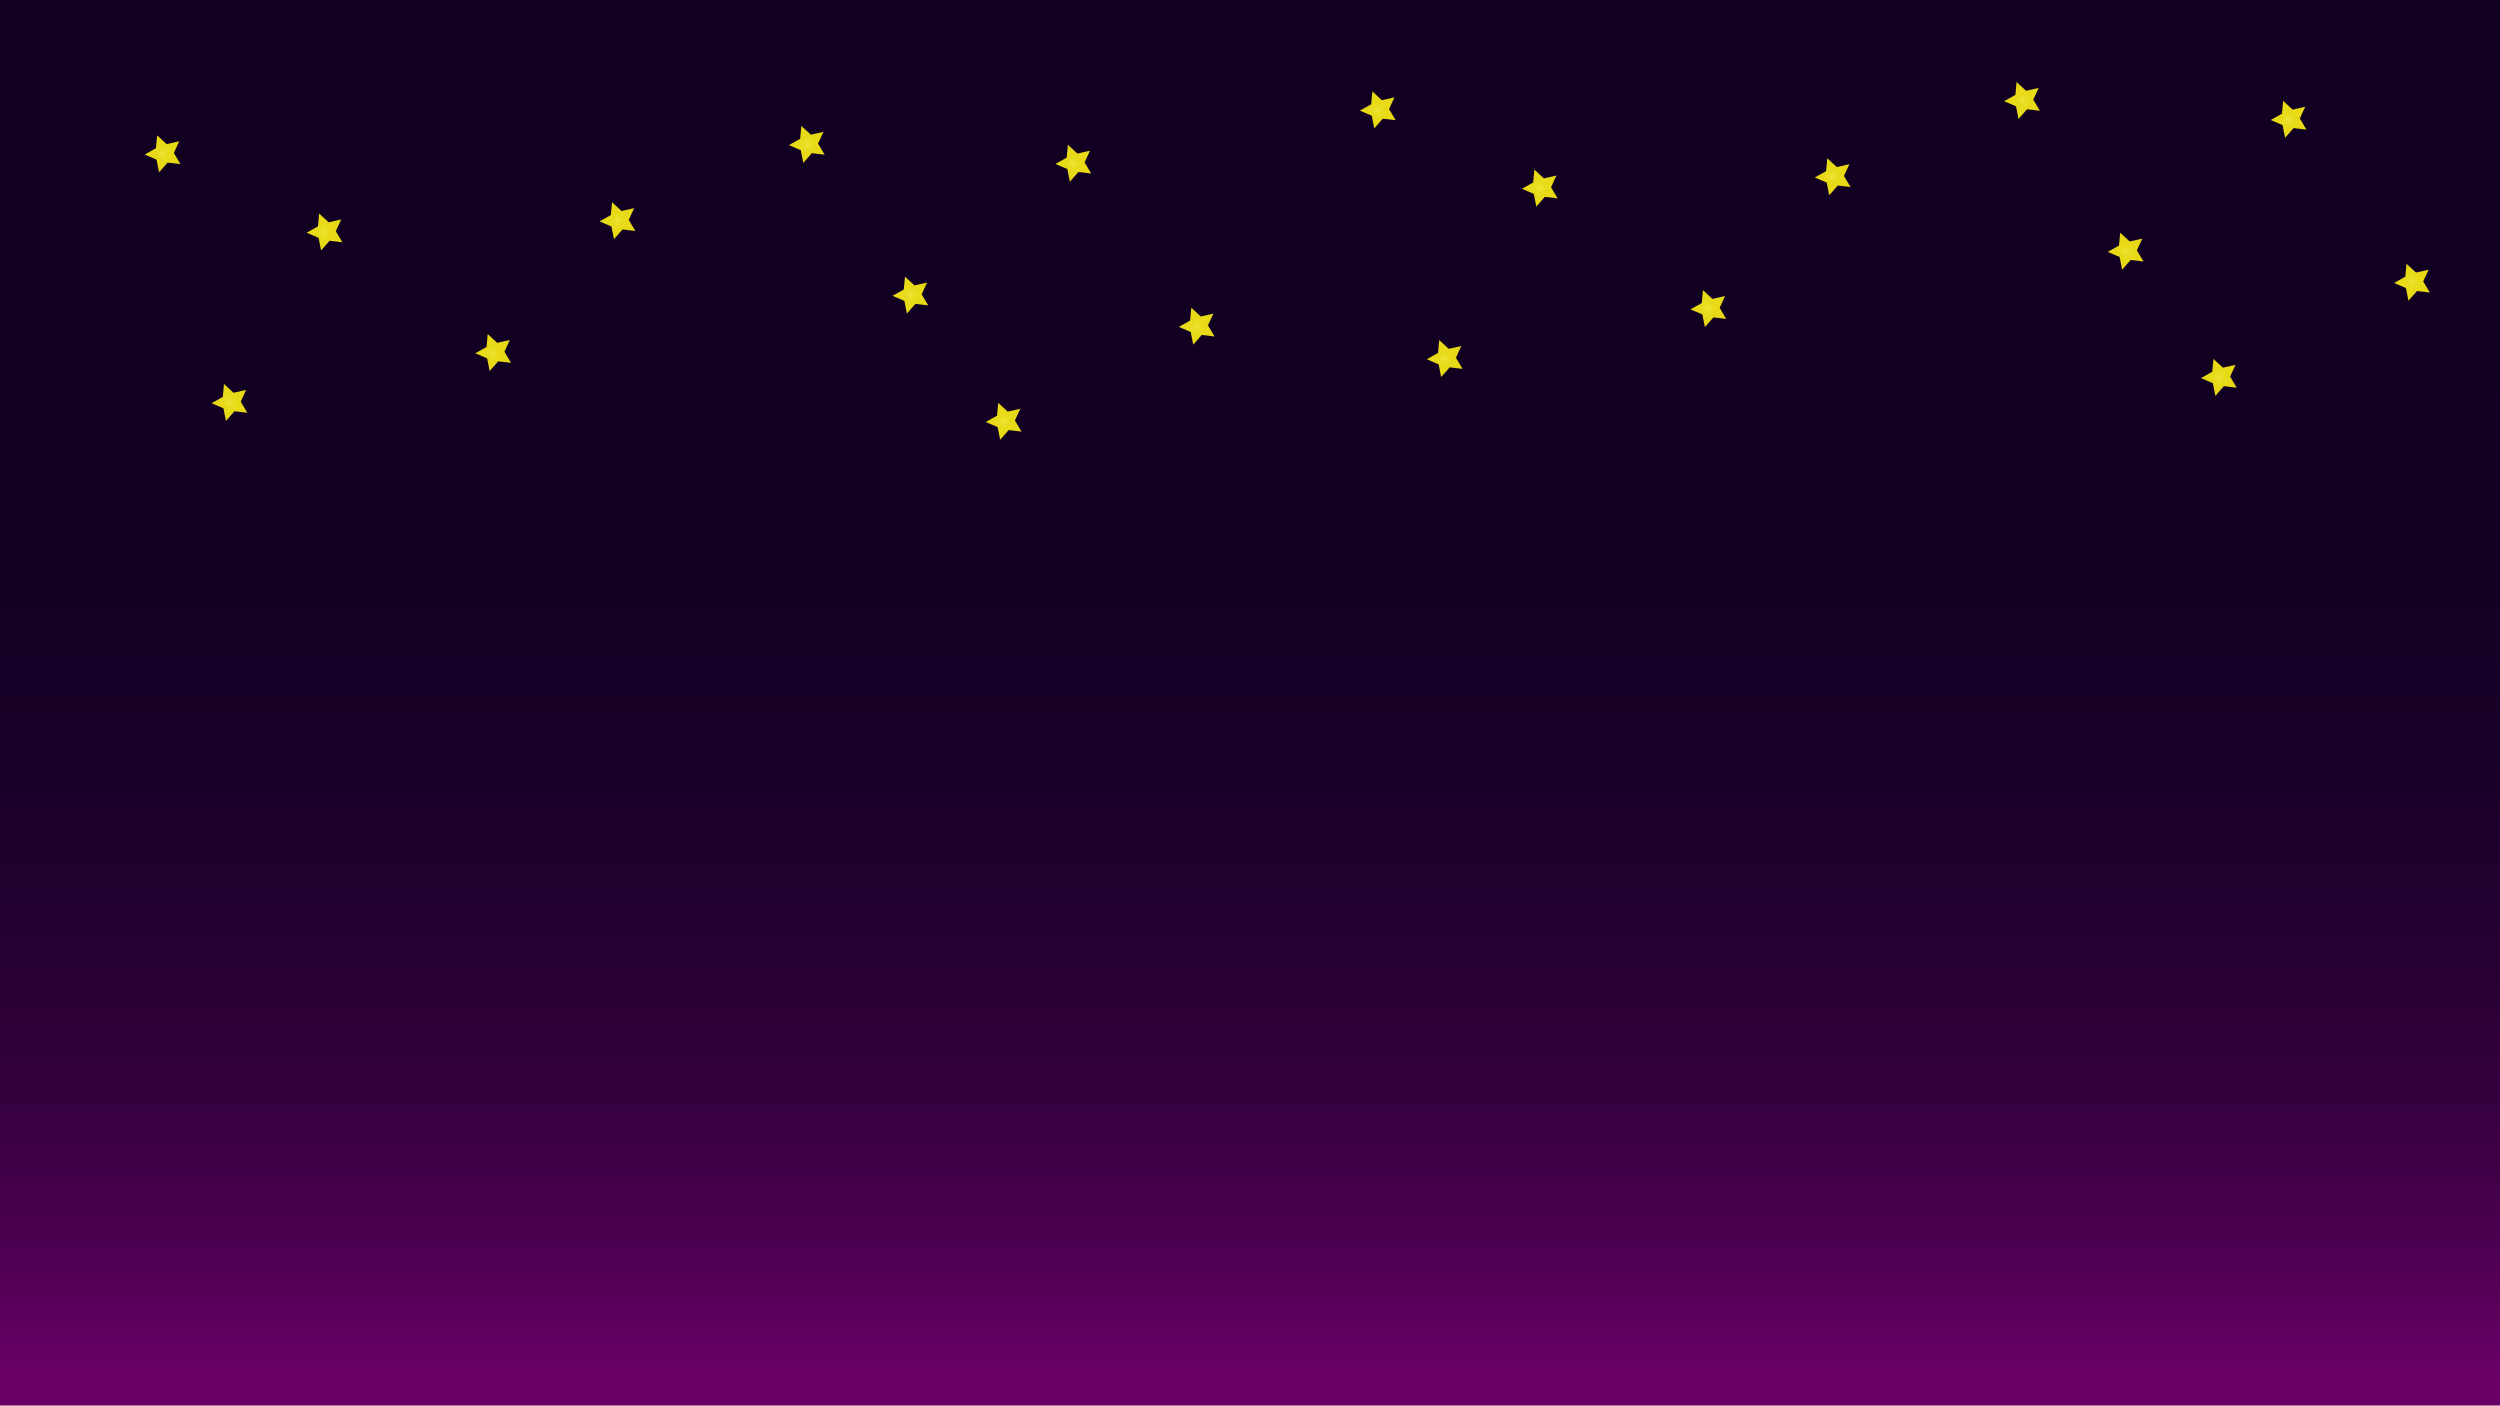 <svg xmlns="http://www.w3.org/2000/svg" xmlns:xlink="http://www.w3.org/1999/xlink" viewBox="0 0 1366 768"><defs><style>.cls-1{fill:url(#linear-gradient);}.cls-2{fill:url(#radial-gradient);}.cls-3{fill:url(#radial-gradient-2);}.cls-4{fill:url(#radial-gradient-3);}.cls-5{fill:url(#radial-gradient-4);}.cls-6{fill:url(#radial-gradient-5);}.cls-7{fill:url(#radial-gradient-6);}.cls-8{fill:url(#radial-gradient-7);}.cls-9{fill:url(#radial-gradient-8);}.cls-10{fill:url(#radial-gradient-9);}.cls-11{fill:url(#radial-gradient-10);}.cls-12{fill:url(#radial-gradient-11);}.cls-13{fill:url(#radial-gradient-12);}.cls-14{fill:url(#radial-gradient-13);}.cls-15{fill:url(#radial-gradient-14);}.cls-16{fill:url(#radial-gradient-15);}.cls-17{fill:url(#radial-gradient-16);}.cls-18{fill:url(#radial-gradient-17);}.cls-19{fill:url(#radial-gradient-18);}.cls-20{fill:url(#radial-gradient-19);}.cls-21{fill:url(#radial-gradient-20);}</style><linearGradient id="linear-gradient" x1="683" y1="751.6" x2="683" y2="-16.4" gradientUnits="userSpaceOnUse"><stop offset="0" stop-color="#6a0067"/><stop offset="0.08" stop-color="#500053"/><stop offset="0.18" stop-color="#390041"/><stop offset="0.29" stop-color="#270033"/><stop offset="0.42" stop-color="#1a0029"/><stop offset="0.6" stop-color="#130024"/><stop offset="0.99" stop-color="#102"/></linearGradient><radialGradient id="radial-gradient" cx="177.33" cy="126.77" r="9.94" gradientUnits="userSpaceOnUse"><stop offset="0" stop-color="#efe741"/><stop offset="0.03" stop-color="#eee53a"/><stop offset="0.14" stop-color="#ebe029"/><stop offset="0.28" stop-color="#e9dc1e"/><stop offset="0.47" stop-color="#e8da17"/><stop offset="0.99" stop-color="#e8d915"/></radialGradient><radialGradient id="radial-gradient-2" cx="548.38" cy="230.21" r="9.94" xlink:href="#radial-gradient"/><radialGradient id="radial-gradient-3" cx="586.46" cy="89.2" r="9.94" xlink:href="#radial-gradient"/><radialGradient id="radial-gradient-4" cx="497.43" cy="161.25" r="9.94" xlink:href="#radial-gradient"/><radialGradient id="radial-gradient-5" cx="440.82" cy="78.91" r="9.94" xlink:href="#radial-gradient"/><radialGradient id="radial-gradient-6" cx="269.45" cy="192.64" r="9.94" xlink:href="#radial-gradient"/><radialGradient id="radial-gradient-7" cx="337.38" cy="120.59" r="9.94" xlink:href="#radial-gradient"/><radialGradient id="radial-gradient-8" cx="653.88" cy="178.23" r="9.94" xlink:href="#radial-gradient"/><radialGradient id="radial-gradient-9" cx="88.81" cy="84.05" r="9.94" xlink:href="#radial-gradient"/><radialGradient id="radial-gradient-10" cx="125.35" cy="219.91" r="9.94" xlink:href="#radial-gradient"/><radialGradient id="radial-gradient-11" cx="841.33" cy="102.77" r="9.94" xlink:href="#radial-gradient"/><radialGradient id="radial-gradient-12" cx="1212.38" cy="206.21" r="9.94" xlink:href="#radial-gradient"/><radialGradient id="radial-gradient-13" cx="1250.46" cy="65.2" r="9.94" xlink:href="#radial-gradient"/><radialGradient id="radial-gradient-14" cx="1161.43" cy="137.25" r="9.94" xlink:href="#radial-gradient"/><radialGradient id="radial-gradient-15" cx="1104.82" cy="54.91" r="9.94" xlink:href="#radial-gradient"/><radialGradient id="radial-gradient-16" cx="933.45" cy="168.64" r="9.94" xlink:href="#radial-gradient"/><radialGradient id="radial-gradient-17" cx="1001.38" cy="96.59" r="9.94" xlink:href="#radial-gradient"/><radialGradient id="radial-gradient-18" cx="1317.88" cy="154.23" r="9.94" xlink:href="#radial-gradient"/><radialGradient id="radial-gradient-19" cx="752.81" cy="60.05" r="9.94" xlink:href="#radial-gradient"/><radialGradient id="radial-gradient-20" cx="789.35" cy="195.91" r="9.94" xlink:href="#radial-gradient"/></defs><title>Layer 1 (2)</title><g id="Layer_2" data-name="Layer 2"><g id="Layer_1-2" data-name="Layer 1"><rect class="cls-1" width="1366" height="768"/><polygon class="cls-2" points="187.1 132.39 180.09 131.56 175.43 136.87 174.05 129.94 167.56 127.15 173.72 123.7 174.37 116.66 179.56 121.46 186.45 119.9 183.49 126.32 187.1 132.39"/><polygon class="cls-3" points="558.15 235.83 551.13 235 546.48 240.31 545.1 233.38 538.61 230.59 544.77 227.14 545.42 220.1 550.61 224.9 557.5 223.34 554.54 229.76 558.15 235.83"/><polygon class="cls-4" points="596.23 94.82 589.22 93.99 584.56 99.3 583.18 92.37 576.69 89.58 582.85 86.13 583.5 79.09 588.69 83.89 595.58 82.33 592.62 88.75 596.23 94.82"/><polygon class="cls-5" points="507.2 166.87 500.19 166.04 495.53 171.35 494.15 164.42 487.66 161.63 493.82 158.18 494.47 151.14 499.66 155.94 506.55 154.38 503.59 160.8 507.2 166.87"/><polygon class="cls-6" points="450.59 84.53 443.58 83.7 438.92 89.01 437.54 82.08 431.05 79.29 437.21 75.84 437.86 68.8 443.05 73.6 449.94 72.04 446.98 78.46 450.59 84.53"/><polygon class="cls-7" points="279.22 198.26 272.21 197.43 267.55 202.74 266.17 195.81 259.68 193.02 265.84 189.57 266.49 182.53 271.68 187.33 278.57 185.77 275.61 192.19 279.22 198.26"/><polygon class="cls-8" points="347.15 126.21 340.14 125.38 335.48 130.69 334.1 123.77 327.61 120.97 333.77 117.52 334.42 110.49 339.61 115.28 346.5 113.73 343.54 120.14 347.15 126.21"/><polygon class="cls-9" points="663.65 183.85 656.63 183.02 651.97 188.33 650.6 181.4 644.11 178.61 650.27 175.16 650.92 168.13 656.11 172.92 663 171.36 660.04 177.78 663.65 183.85"/><polygon class="cls-10" points="98.59 89.67 91.57 88.85 86.91 94.15 85.53 87.23 79.04 84.44 85.21 80.98 85.86 73.95 91.04 78.74 97.93 77.19 94.98 83.6 98.59 89.67"/><polygon class="cls-11" points="135.13 225.54 128.11 224.71 123.45 230.02 122.07 223.09 115.58 220.3 121.74 216.84 122.39 209.81 127.58 214.6 134.47 213.05 131.52 219.47 135.13 225.54"/><polygon class="cls-12" points="851.1 108.39 844.09 107.56 839.43 112.87 838.05 105.94 831.56 103.15 837.72 99.7 838.37 92.66 843.56 97.46 850.45 95.9 847.49 102.32 851.1 108.39"/><polygon class="cls-13" points="1222.15 211.83 1215.13 211 1210.47 216.31 1209.1 209.38 1202.61 206.59 1208.77 203.14 1209.42 196.1 1214.61 200.9 1221.5 199.34 1218.54 205.76 1222.15 211.83"/><polygon class="cls-14" points="1260.23 70.82 1253.22 69.99 1248.56 75.3 1247.18 68.37 1240.69 65.58 1246.85 62.13 1247.5 55.09 1252.69 59.89 1259.58 58.33 1256.62 64.75 1260.23 70.82"/><polygon class="cls-15" points="1171.2 142.87 1164.19 142.04 1159.53 147.35 1158.15 140.42 1151.66 137.63 1157.82 134.18 1158.47 127.14 1163.66 131.94 1170.55 130.38 1167.59 136.8 1171.2 142.87"/><polygon class="cls-16" points="1114.59 60.53 1107.58 59.7 1102.92 65.01 1101.54 58.08 1095.05 55.29 1101.21 51.84 1101.86 44.8 1107.05 49.6 1113.94 48.04 1110.98 54.46 1114.59 60.53"/><polygon class="cls-17" points="943.22 174.26 936.21 173.43 931.55 178.74 930.17 171.81 923.68 169.02 929.84 165.57 930.49 158.53 935.68 163.33 942.57 161.77 939.61 168.19 943.22 174.26"/><polygon class="cls-18" points="1011.15 102.21 1004.14 101.38 999.48 106.69 998.1 99.77 991.61 96.97 997.77 93.52 998.42 86.49 1003.61 91.28 1010.5 89.73 1007.54 96.14 1011.15 102.21"/><polygon class="cls-19" points="1327.65 159.85 1320.63 159.02 1315.97 164.33 1314.6 157.4 1308.11 154.61 1314.27 151.16 1314.92 144.13 1320.11 148.92 1327 147.36 1324.04 153.78 1327.65 159.85"/><polygon class="cls-20" points="762.59 65.67 755.57 64.85 750.91 70.15 749.53 63.23 743.04 60.44 749.21 56.98 749.86 49.95 755.04 54.74 761.93 53.19 758.98 59.6 762.59 65.67"/><polygon class="cls-21" points="799.13 201.54 792.11 200.71 787.45 206.02 786.07 199.09 779.58 196.3 785.74 192.84 786.39 185.81 791.58 190.6 798.47 189.05 795.52 195.47 799.13 201.54"/></g></g></svg>